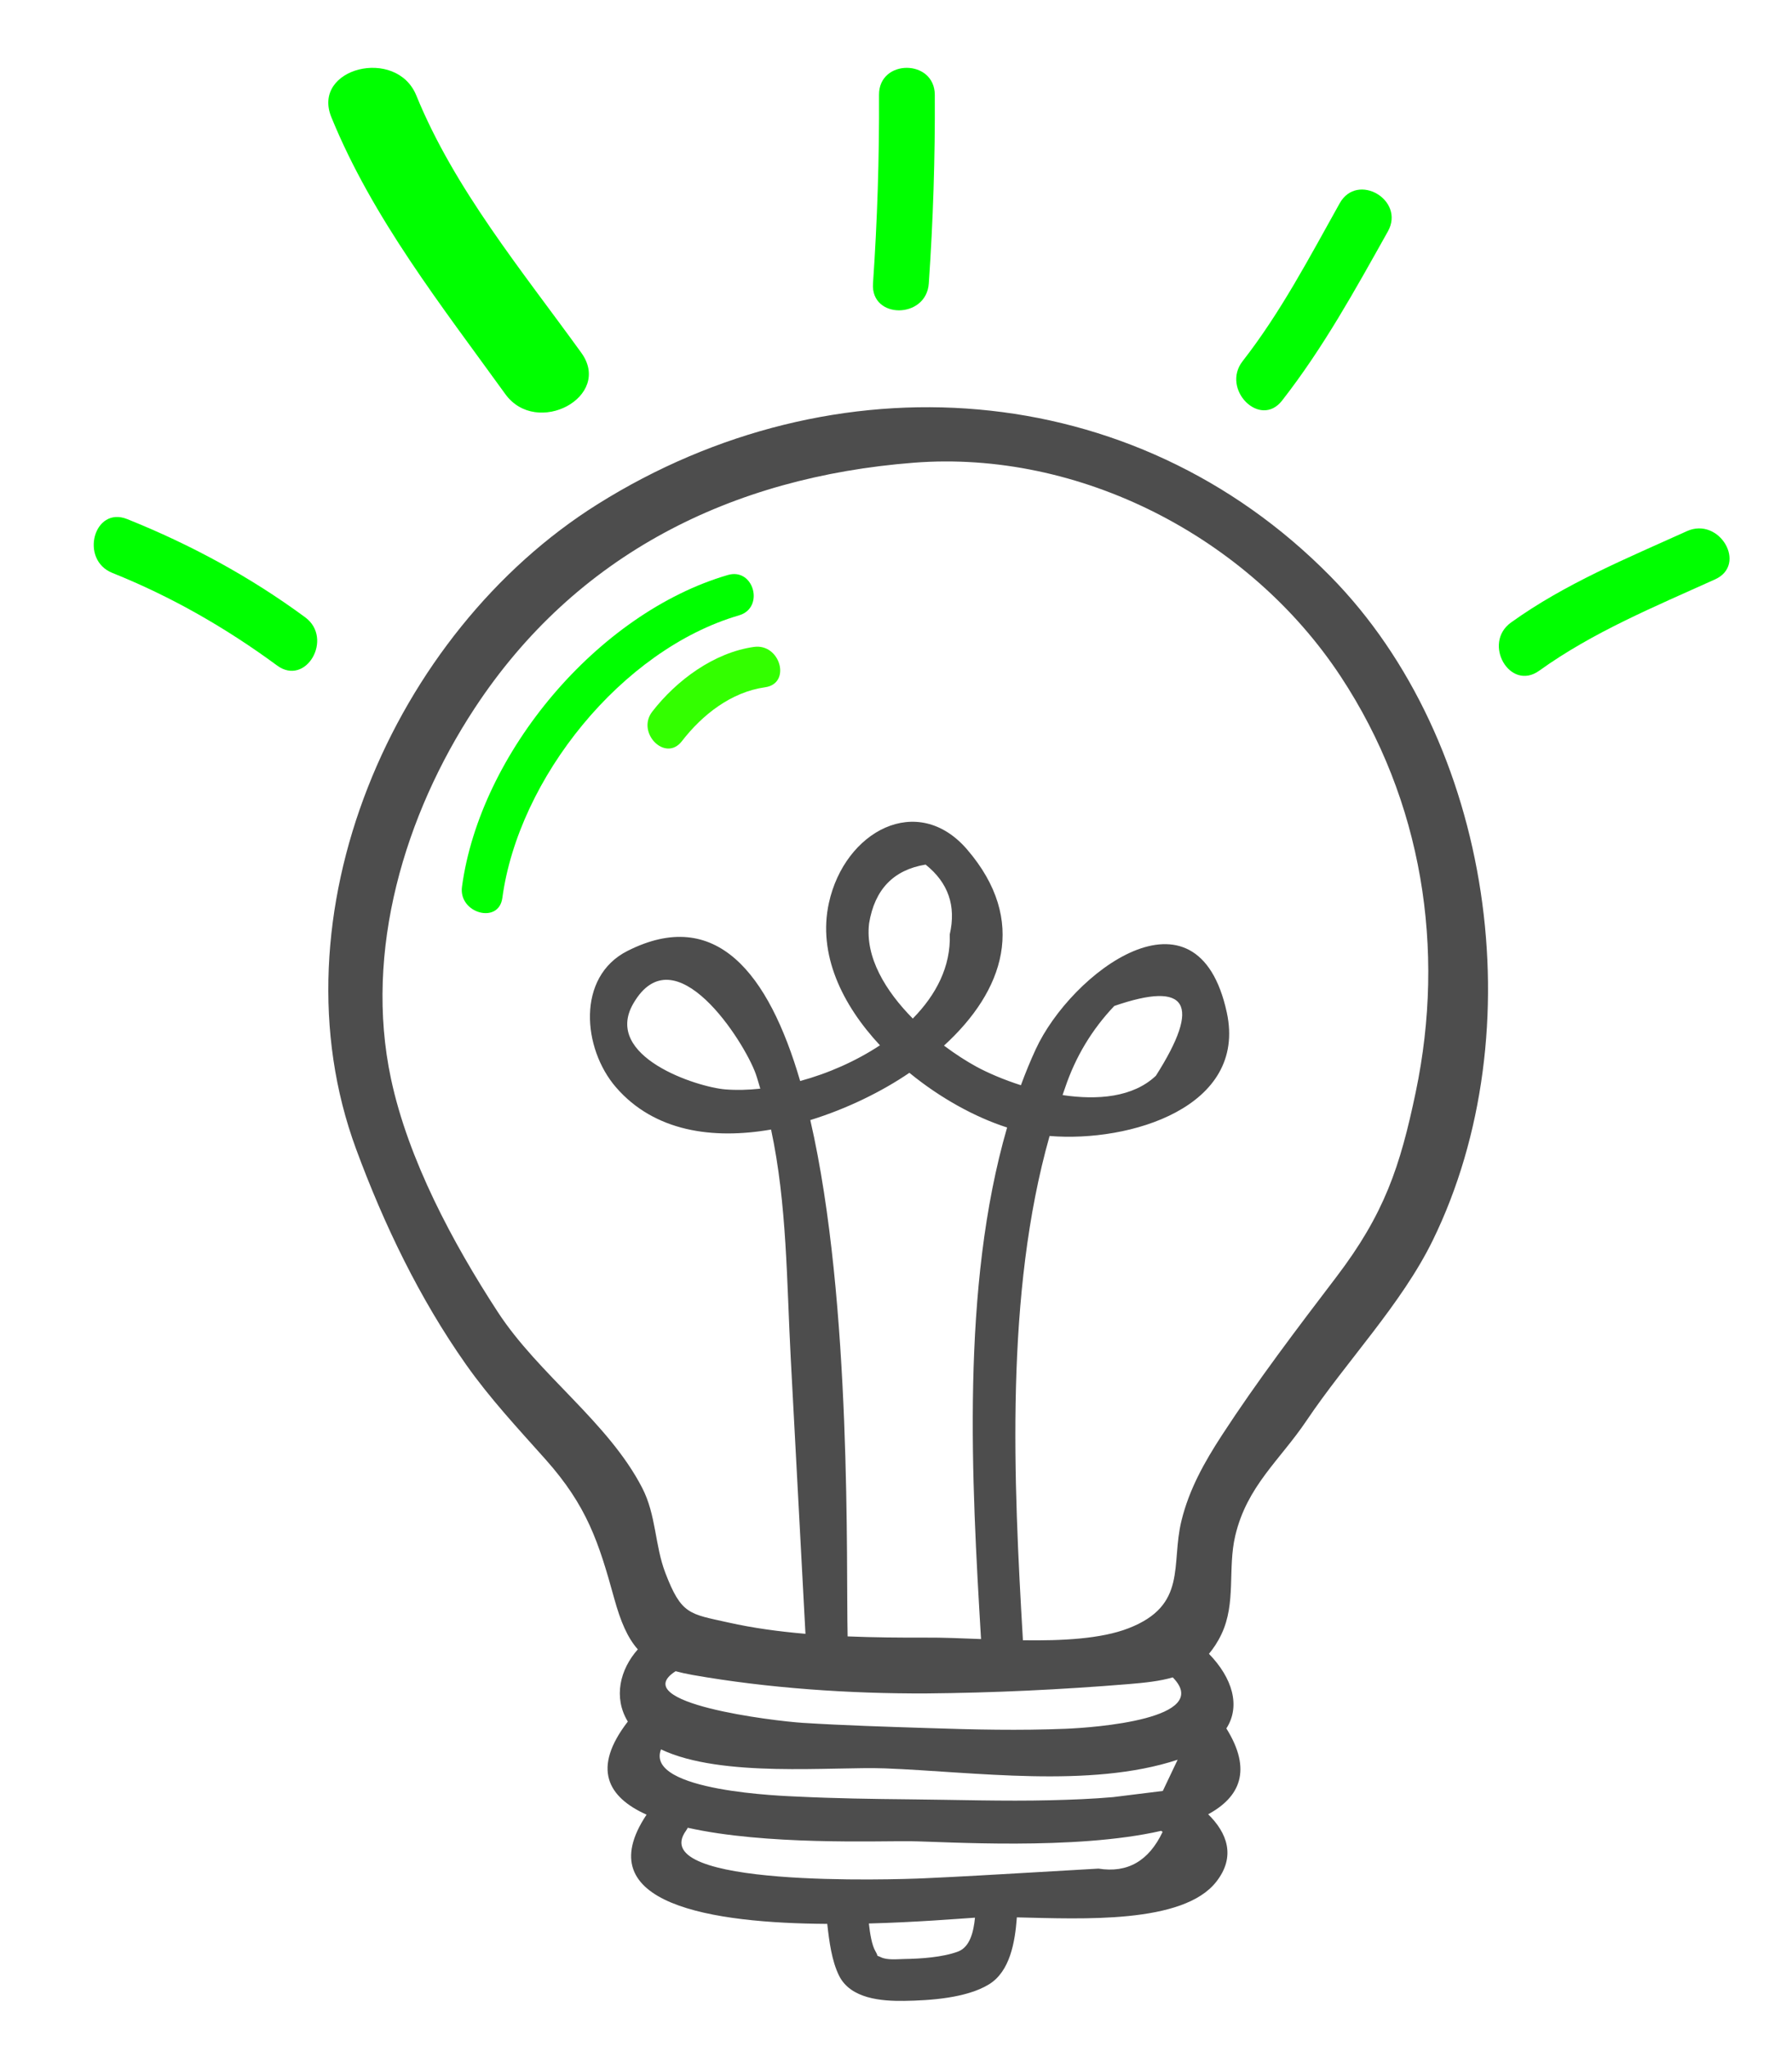 <?xml version="1.0" encoding="utf-8"?>
<!-- Generator: Adobe Illustrator 23.1.1, SVG Export Plug-In . SVG Version: 6.00 Build 0)  -->
<svg version="1.1" id="Layer_1" xmlns="http://www.w3.org/2000/svg" xmlns:xlink="http://www.w3.org/1999/xlink" x="0px" y="0px"
	 viewBox="0 0 459 524" style="enable-background:new 0 0 459 524;" xml:space="preserve">
<style type="text/css">
	.st0{fill:#4D4D4D;}
	.st1{fill:#00FF00;}
	.st2{fill:#33FF00;}
</style>
<g>
	<path class="st0" d="M153.08,129.06c-52.47,32.88-83.9,105.45-61.86,165.1c7.16,19.37,16.21,38.19,28.13,55.11
		c6.16,8.74,13.3,16.37,20.4,24.33c10.61,11.91,13.59,21.13,17.57,35.56c1.65,5.97,3.42,10.08,6.05,13.05
		c-4.56,5.12-6.33,12.29-2.56,18.48c-9.28,12.02-5.16,19.36,4.8,23.83c-15.35,22.98,16.87,27.78,46.28,27.96
		c0.51,4.54,1.15,9.46,3.02,13.25c2.95,5.94,10.87,6.54,16.72,6.46c6.6-0.1,15.89-0.71,21.63-4.2c5.45-3.3,6.72-10.81,7.2-17.18
		c16.89,0.4,42.54,1.68,51.03-9.06c5.21-6.59,2.72-12.67-2.03-17.33c8.14-4.41,11.32-11.29,4.66-21.97
		c3.71-5.76,1.53-12.94-4.46-19.1c1.15-1.4,2.24-2.99,3.2-5.02c3.81-8.01,1.55-16.76,3.53-25.18c3.01-12.78,11.42-19.32,18.3-29.55
		c10.18-15.13,24.32-29.79,32.29-46.08c26.12-53.37,15.38-127.76-26.22-170C290.19,96.18,213.56,91.15,153.08,129.06z
		 M222.61,236.35c1.43-8.67,6.25-13.68,14.47-15.03c5.8,4.62,7.87,10.57,6.19,17.85c0.3,8.22-3.5,15.51-9.47,21.56
		C226.88,253.73,221.54,245.08,222.61,236.35z M232.93,274.62c7.85,6.43,16.8,11.36,25.03,14c-11.87,40.94-9.09,90.46-6.68,130.95
		c-5.13-0.2-9.98-0.4-14.06-0.37c-6.48,0.02-13.28-0.03-20.11-0.31c-0.43-17.57,1.23-85.24-9.56-132.17
		C217.08,283.78,226.02,279.33,232.93,274.62z M237.21,433.49c17.21-0.15,34.68-0.98,51.84-2.39c4.26-0.35,8.02-0.75,11.34-1.72
		c10.49,10.64-20.15,12.87-27.55,13.16c-11.67,0.47-23.35,0.21-35.03-0.18c-10.73-0.35-21.47-0.67-32.18-1.34
		c-7.26-0.45-45.37-5.04-32.58-13.22c1.33,0.36,2.78,0.68,4.37,0.96C196.72,432.16,217.66,433.57,237.21,433.49z M297.84,458.45
		c-4.25,0.53-8.49,1.06-12.74,1.58c-5.34,0.47-10.71,0.67-16.07,0.8c-11.97,0.29-23.97-0.12-35.94-0.23
		c-9.67-0.09-19.32-0.24-28.98-0.71c-2.73-0.14-39.04-1.24-34.8-12.08c15.51,7.37,43.92,4.36,57.32,4.86
		c22.81,0.87,52.54,5.2,75.01-2.21C300.38,453.12,299.11,455.79,297.84,458.45z M245.37,499.57c-3.95,1.47-9.6,1.84-13.74,1.9
		c-1.81,0.03-4.35,0.34-6.01-0.46c-1.56-0.75-0.35,0.24-1.37-1.49c-0.95-1.62-1.4-4.51-1.7-7.14c12.27-0.33,22.74-1.2,27.18-1.49
		C249.37,494.51,248.46,498.41,245.37,499.57z M297.79,468.93c-3.54,7.46-9.01,10.59-16.43,9.4c-5.51,0.32-11.03,0.64-16.55,0.96
		c-9.37,0.54-18.75,1.1-28.12,1.52c-7.38,0.33-71.65,2.49-60.96-12.21c0.18-0.25,0.3-0.49,0.43-0.73
		c19.89,4.47,48.27,3.37,56.94,3.45c8.68,0.08,42.17,2.42,64.33-2.66C297.55,468.75,297.65,468.85,297.79,468.93z M362.64,279.48
		c-4.02,19.23-8.04,31.24-20.37,47.43c-10.02,13.15-20.25,26.6-29.27,40.45c-4.51,6.93-8.43,13.89-10.4,21.99
		c-2.73,11.2,1.62,21.58-13.55,27.46c-7.07,2.74-17.05,3.21-27.04,3.07c-2.41-40.94-4.62-88.69,6.83-129.09
		c20.54,1.7,50.66-7.35,45.39-31.62c-7.56-34.79-39.91-10.17-48.95,9.45c-1.38,2.98-2.63,6.05-3.79,9.18
		c-4.42-1.42-8.41-3.13-11.4-4.75c-2.55-1.39-5.41-3.23-8.3-5.39c15.35-14,21.55-32.01,5.95-50.18
		c-12.7-14.79-31.39-4.75-35.43,13.67c-2.87,13.08,3.33,25.98,13.08,36.43c-6.18,4.08-13.32,7.21-20.44,9.14
		c-8.06-27.59-21.56-44.73-44.21-33.31c-13.16,6.64-11.52,25.03-2.97,34.91c9.85,11.38,24.85,13.41,39.73,10.82
		c4.1,19.11,4,39.15,5.04,58.56c1.26,23.51,2.51,47.02,3.77,70.53c-6.74-0.58-13.39-1.47-19.67-2.88
		c-10.04-2.24-12.1-1.96-16.22-12.72c-2.72-7.1-2.32-14.77-5.93-21.76c-8.7-16.85-26.51-28.96-36.98-45.01
		c-11.5-17.63-22.96-39.01-27.37-59.74c-6.97-32.76,3.58-67.64,21.41-94.78c25.95-39.49,65.84-59.25,112.45-62.89
		c42.48-3.32,85.86,19,109.41,54.72C364.42,205.05,370.26,243.01,362.64,279.48z M272.17,280.32c0.21-0.59,0.39-1.2,0.61-1.78
		c2.66-7.94,6.86-14.96,12.63-21.03c18.82-6.5,22.37-0.54,10.66,17.86C290.26,280.89,281.14,281.66,272.17,280.32z M194.74,278.68
		c-3.13,0.34-6.14,0.41-8.93,0.19c-7.3-0.58-31.42-8.4-23.62-21.94c10.59-18.38,28.46,9.74,31.38,17.95
		C194.02,276.13,194.34,277.42,194.74,278.68z"/>
	<path class="st1" d="M432.07,135.97c-15.42,6.98-31.22,13.45-45.04,23.38c-7.4,5.32-0.28,17.72,7.22,12.34
		c13.82-9.93,29.61-16.4,45.04-23.38C447.66,144.53,440.4,132.2,432.07,135.97z"/>
	<path class="st1" d="M328.39,102.54c10.59-13.56,18.71-28.33,27.1-43.3c4.5-8.04-7.84-15.25-12.34-7.21
		c-7.74,13.83-15.08,27.88-24.86,40.41C312.69,99.6,322.74,109.79,328.39,102.54z"/>
	<path class="st1" d="M237.9,72.57c1.11-16.08,1.63-32.17,1.54-48.3c-0.05-9.2-14.34-9.21-14.29,0c0.08,16.12-0.43,32.21-1.54,48.3
		C222.97,81.75,237.26,81.71,237.9,72.57z"/>
	<path class="st1" d="M129.42,100.87c8.04,11.13,27.59,0.67,19.48-10.56c-15.24-21.09-32.51-41.96-42.27-65.88
		c-5.09-12.47-26.91-7.06-21.76,5.56C95.42,55.83,112.95,78.07,129.42,100.87z"/>
	<path class="st1" d="M78.17,158.02c-14.12-10.39-29.33-18.62-45.59-25.14c-8.54-3.42-12.25,10.4-3.8,13.78
		c15.08,6.04,29.1,14.07,42.18,23.69C78.37,175.83,85.5,163.43,78.17,158.02z"/>
	<path class="st1" d="M186.44,147.19c-33.35,9.72-63.48,45.59-68.11,79.82c-0.91,6.75,9.42,9.67,10.34,2.85
		c4.14-30.6,30.56-63.57,60.62-72.34C195.9,155.6,193.09,145.25,186.44,147.19z"/>
	<path class="st2" d="M193.11,165.6c-10.23,1.44-19.83,8.54-26.04,16.56c-4.17,5.39,3.36,13.03,7.58,7.58
		c5.25-6.79,12.63-12.59,21.31-13.81C202.76,174.98,199.87,164.65,193.11,165.6z"/>
</g>
</svg>
